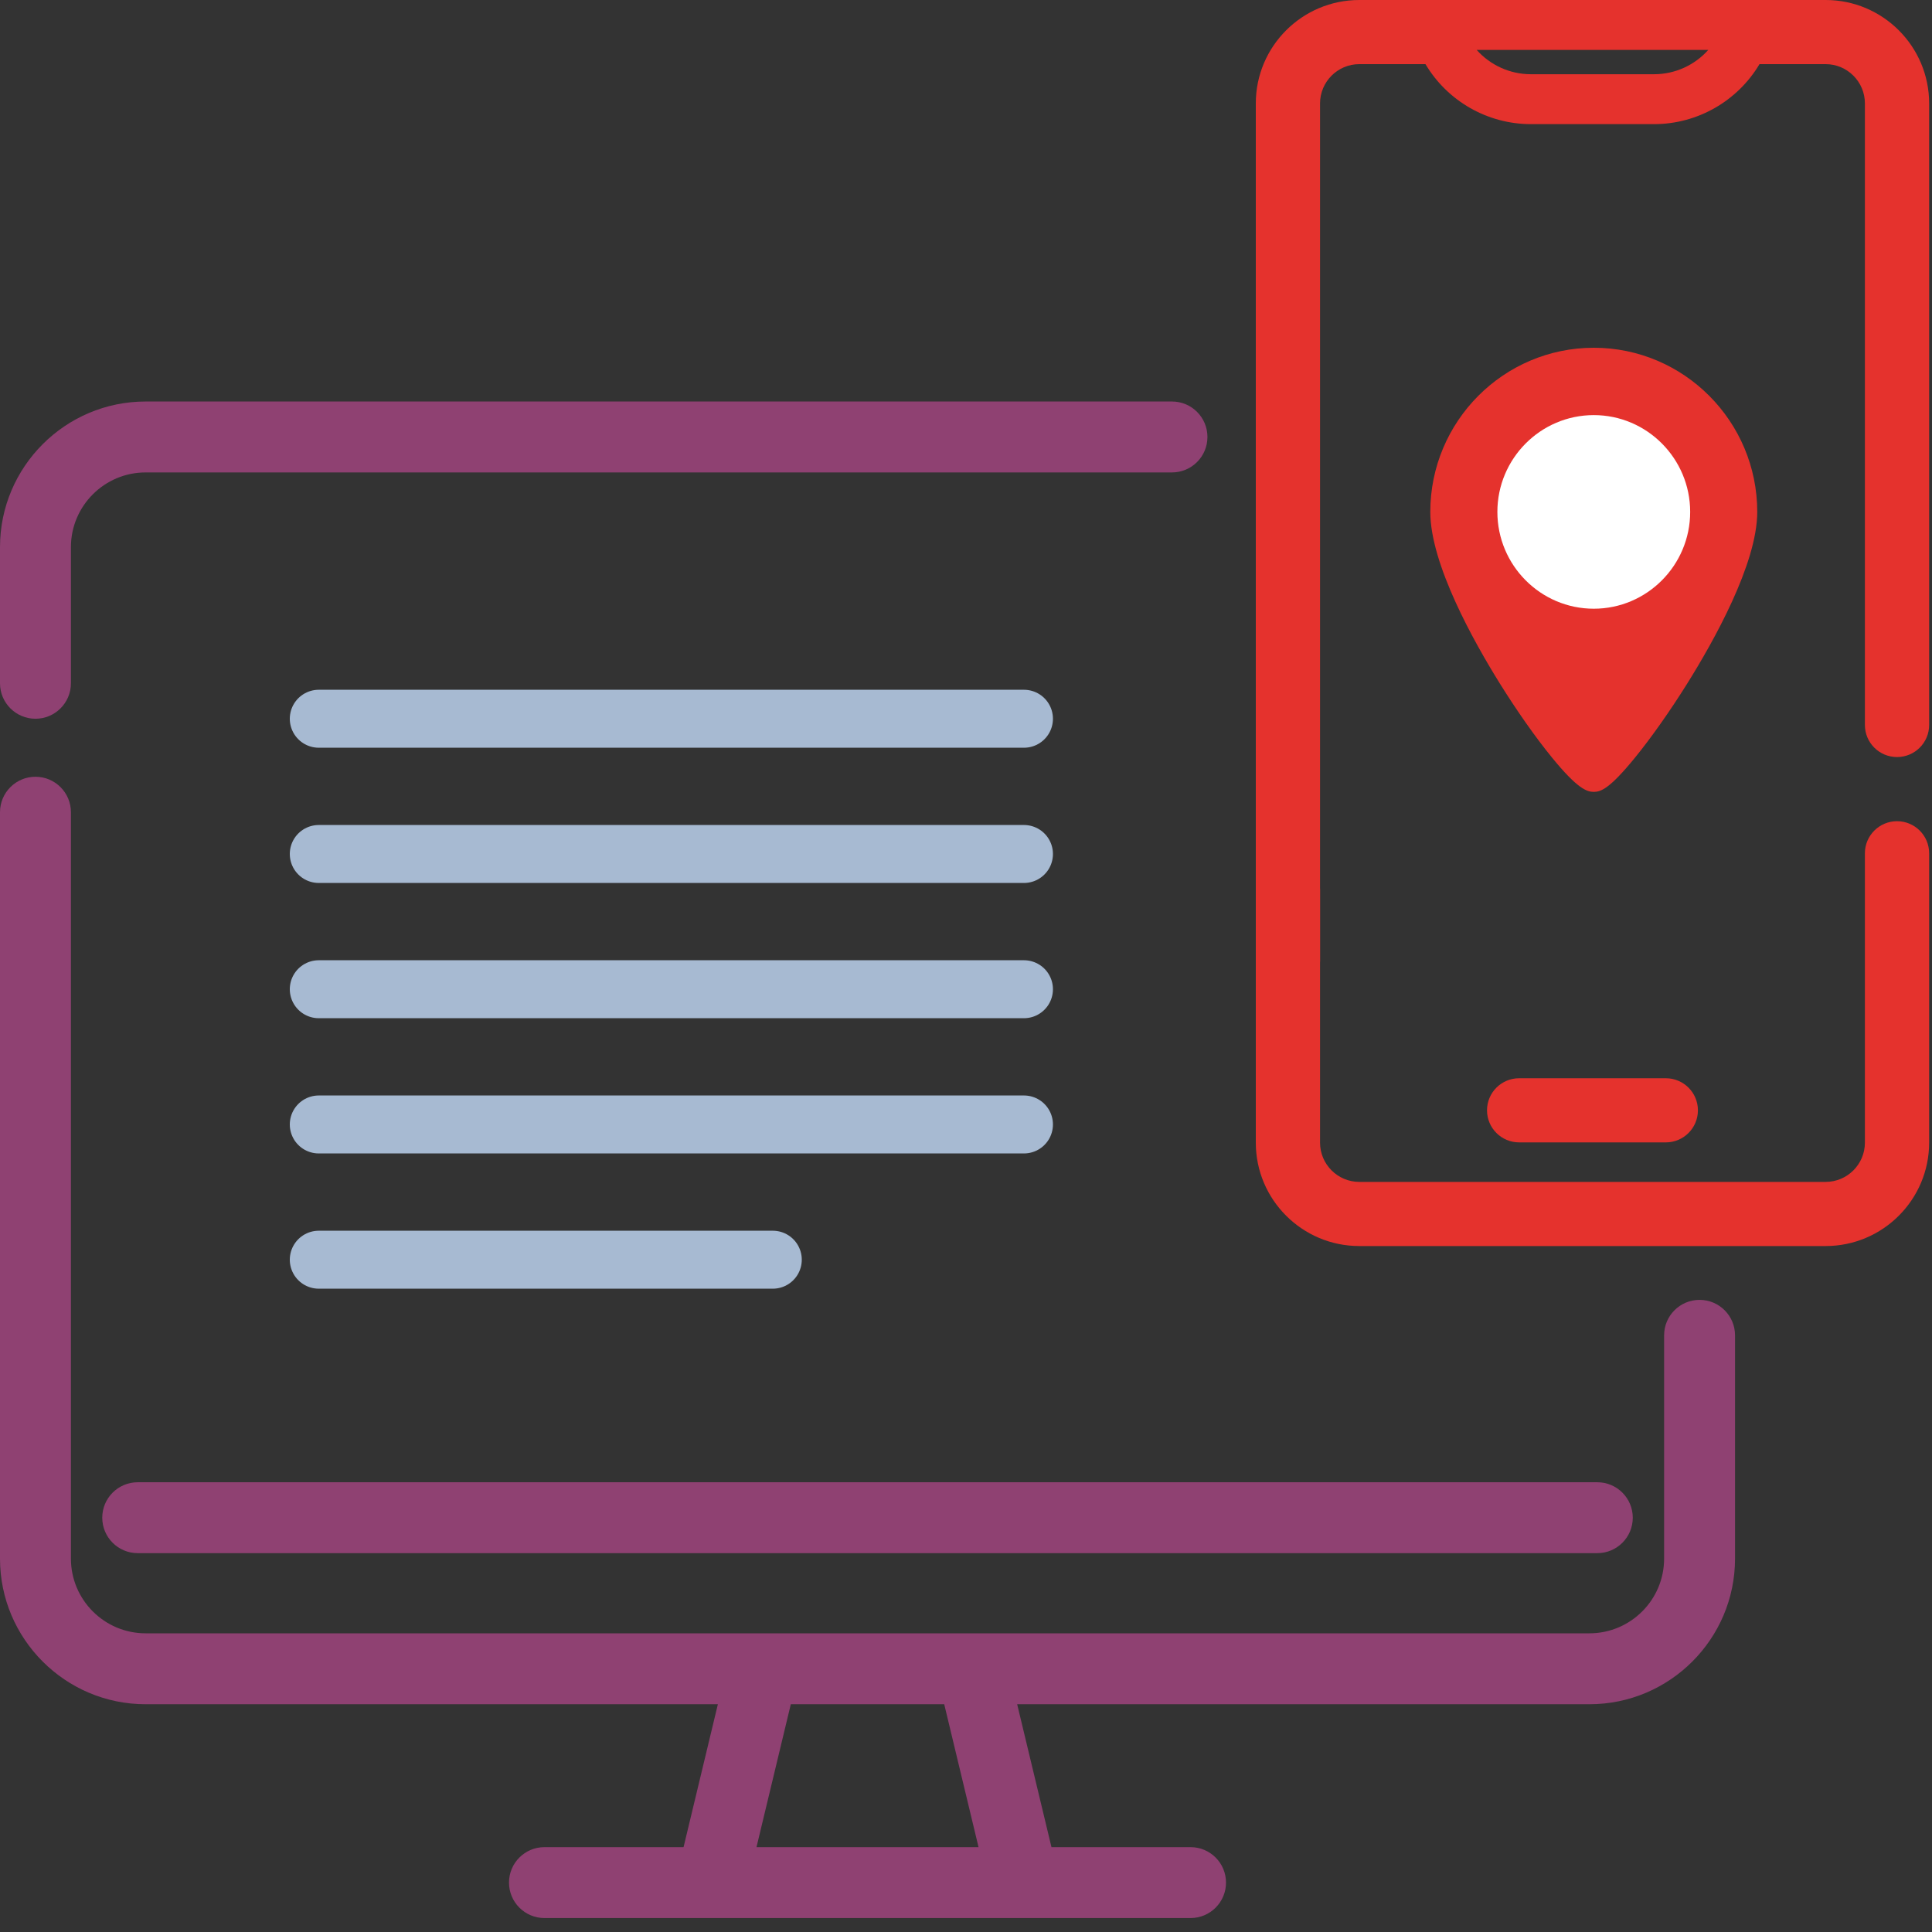 <?xml version="1.0" encoding="UTF-8"?>
<svg width="100px" height="100px" viewBox="0 0 100 100" version="1.1" xmlns="http://www.w3.org/2000/svg" xmlns:xlink="http://www.w3.org/1999/xlink">
    <rect x="0" y="0" width="100" height="100" fill="#333333" stroke="none"/>
    <!-- Generator: Sketch 55.1 (78136) - https://sketchapp.com -->
    <title>Group 41</title>
    <desc>Created with Sketch.</desc>
    <g id="----↳-PDF---Bussiness" stroke="none" stroke-width="1" fill="none" fill-rule="evenodd">
        <g id="Bussiness-page" transform="translate(-1060, -1104)">
            <g id="Group-55" transform="translate(175, 920)">
                <g id="Group-41" transform="translate(885, 184)">
                    <g id="whenever_icon" fill-rule="nonzero">
                        <g id="responsive" transform="translate(0, 20.592)" fill="#8F4172">
                            <path d="M60.662,0.19 L7.537,0.19 C3.381,0.19 0,3.571 0,7.727 L0,14.775 C0,15.788 0.822,16.61 1.835,16.61 C2.849,16.61 3.671,15.788 3.671,14.775 L3.671,7.727 C3.671,5.595 5.405,3.861 7.537,3.861 L60.662,3.861 C61.676,3.861 62.497,3.039 62.497,2.026 C62.497,1.012 61.676,0.19 60.662,0.19 Z" id="Path"></path>
                            <path d="M87.969,46.689 C86.956,46.689 86.134,47.511 86.134,48.524 L86.134,60.083 C86.134,62.214 84.4,63.948 82.269,63.948 L7.535,63.948 C5.404,63.948 3.671,62.214 3.671,60.083 L3.671,21.448 C3.671,20.435 2.849,19.613 1.835,19.613 C0.822,19.613 0,20.435 0,21.448 L0,60.083 C0,64.238 3.38,67.619 7.535,67.619 L37.157,67.619 L35.381,75.016 L28.181,75.016 C27.168,75.016 26.346,75.837 26.346,76.851 C26.346,77.864 27.168,78.686 28.181,78.686 L36.828,78.686 L52.977,78.686 L61.623,78.686 C62.637,78.686 63.458,77.864 63.458,76.851 C63.458,75.837 62.637,75.016 61.623,75.016 L54.424,75.016 L52.648,67.619 L82.269,67.619 C86.424,67.619 89.805,64.238 89.805,60.083 L89.805,48.524 C89.805,47.511 88.983,46.689 87.969,46.689 Z M39.156,75.016 L40.932,67.619 L48.873,67.619 L50.649,75.016 L39.156,75.016 Z" id="Shape"></path>
                            <path d="M82.676,56.129 L7.129,56.129 C6.115,56.129 5.293,56.95 5.293,57.964 C5.293,58.978 6.115,59.799 7.129,59.799 L82.676,59.799 C83.69,59.799 84.512,58.978 84.512,57.964 C84.512,56.95 83.69,56.129 82.676,56.129 Z" id="Path"></path>
                        </g>
                        <g id="Group-47" transform="translate(65, 0)" fill="#E5322D">
                            <path d="M8.782,3.32 L5.357,3.32 C4.238,3.32 3.325,4.232 3.325,5.352 L3.325,49.739 C3.325,50.655 2.581,51.399 1.663,51.399 C0.744,51.399 -6.96331881e-13,50.655 -6.96331881e-13,49.739 L-6.96331881e-13,5.352 C-6.96331881e-13,2.4 2.402,-7.81597009e-14 5.357,-7.81597009e-14 L29.495,-7.81597009e-14 C32.45,-7.81597009e-14 34.852,2.4 34.852,5.352 L34.852,37.525 C34.852,38.442 34.108,39.185 33.19,39.185 C32.271,39.185 31.527,38.442 31.527,37.525 L31.527,5.352 C31.527,4.232 30.615,3.32 29.495,3.32 L26.071,3.32 C24.937,5.227 22.865,6.425 20.615,6.425 L14.237,6.425 C11.987,6.425 9.915,5.227 8.782,3.32 Z M20.615,3.842 C21.707,3.842 22.721,3.367 23.421,2.583 L11.432,2.583 C12.131,3.367 13.146,3.842 14.237,3.842 L20.615,3.842 Z" id="Combined-Shape"></path>
                            <path d="M21.222,59.13 C22.14,59.13 22.884,58.386 22.884,57.47 C22.884,56.553 22.14,55.81 21.222,55.81 L13.631,55.81 C12.712,55.81 11.968,56.553 11.968,57.47 C11.968,58.386 12.712,59.13 13.631,59.13 L21.222,59.13 Z" id="Path"></path>
                            <path d="M33.19,42.505 C32.271,42.505 31.527,43.249 31.527,44.165 L31.527,59.143 C31.527,60.263 30.615,61.175 29.495,61.175 L5.357,61.175 C4.238,61.175 3.325,60.263 3.325,59.143 L3.325,46.061 C3.325,45.145 2.581,44.401 1.663,44.401 C0.744,44.401 -6.96331881e-13,45.145 -6.96331881e-13,46.061 L-6.96331881e-13,59.143 C-6.96331881e-13,62.094 2.402,64.495 5.357,64.495 L29.495,64.495 C32.45,64.495 34.852,62.094 34.852,59.143 L34.852,44.165 C34.852,43.249 34.108,42.505 33.19,42.505 Z" id="Path"></path>
                        </g>
                    </g>
                    <path d="M16.5,37.202 L53,37.202" id="Line-5" stroke="#A7BAD2" stroke-width="3" stroke-linecap="round" stroke-linejoin="round"></path>
                    <path d="M16.5,44.202 L53,44.202" id="Line-5-Copy" stroke="#A7BAD2" stroke-width="3" stroke-linecap="round" stroke-linejoin="round"></path>
                    <path d="M16.5,51.202 L53,51.202" id="Line-5-Copy-2" stroke="#A7BAD2" stroke-width="3" stroke-linecap="round" stroke-linejoin="round"></path>
                    <path d="M16.5,58.202 L53,58.202" id="Line-5-Copy-3" stroke="#A7BAD2" stroke-width="3" stroke-linecap="round" stroke-linejoin="round"></path>
                    <path d="M16.5,65.202 L40,65.202" id="Line-5-Copy-4" stroke="#A7BAD2" stroke-width="3" stroke-linecap="round" stroke-linejoin="round"></path>
                    <g id="location-point-copy" transform="translate(74, 18)" fill-rule="nonzero">
                        <path d="M8.494,0 C3.828,0 0.032,3.811 0.032,8.496 C0.032,11.198 2.289,15.223 3.634,17.382 C4.519,18.802 5.47,20.154 6.312,21.188 C7.663,22.848 8.146,22.987 8.494,22.987 C8.846,22.987 9.303,22.848 10.65,21.187 C11.493,20.147 12.445,18.796 13.329,17.383 C14.683,15.219 16.955,11.187 16.955,8.496 C16.955,3.811 13.159,0 8.494,0 Z" id="Shape" fill="#E5322D"></path>
                        <path d="M8.494,3.486 C5.742,3.486 3.504,5.734 3.504,8.496 C3.504,11.259 5.742,13.507 8.494,13.507 C11.245,13.507 13.483,11.259 13.483,8.496 C13.483,5.734 11.245,3.486 8.494,3.486 Z" id="Shape" fill="#FFFFFF"></path>
                    </g>
                </g>
            </g>
        </g>
    </g>
</svg>